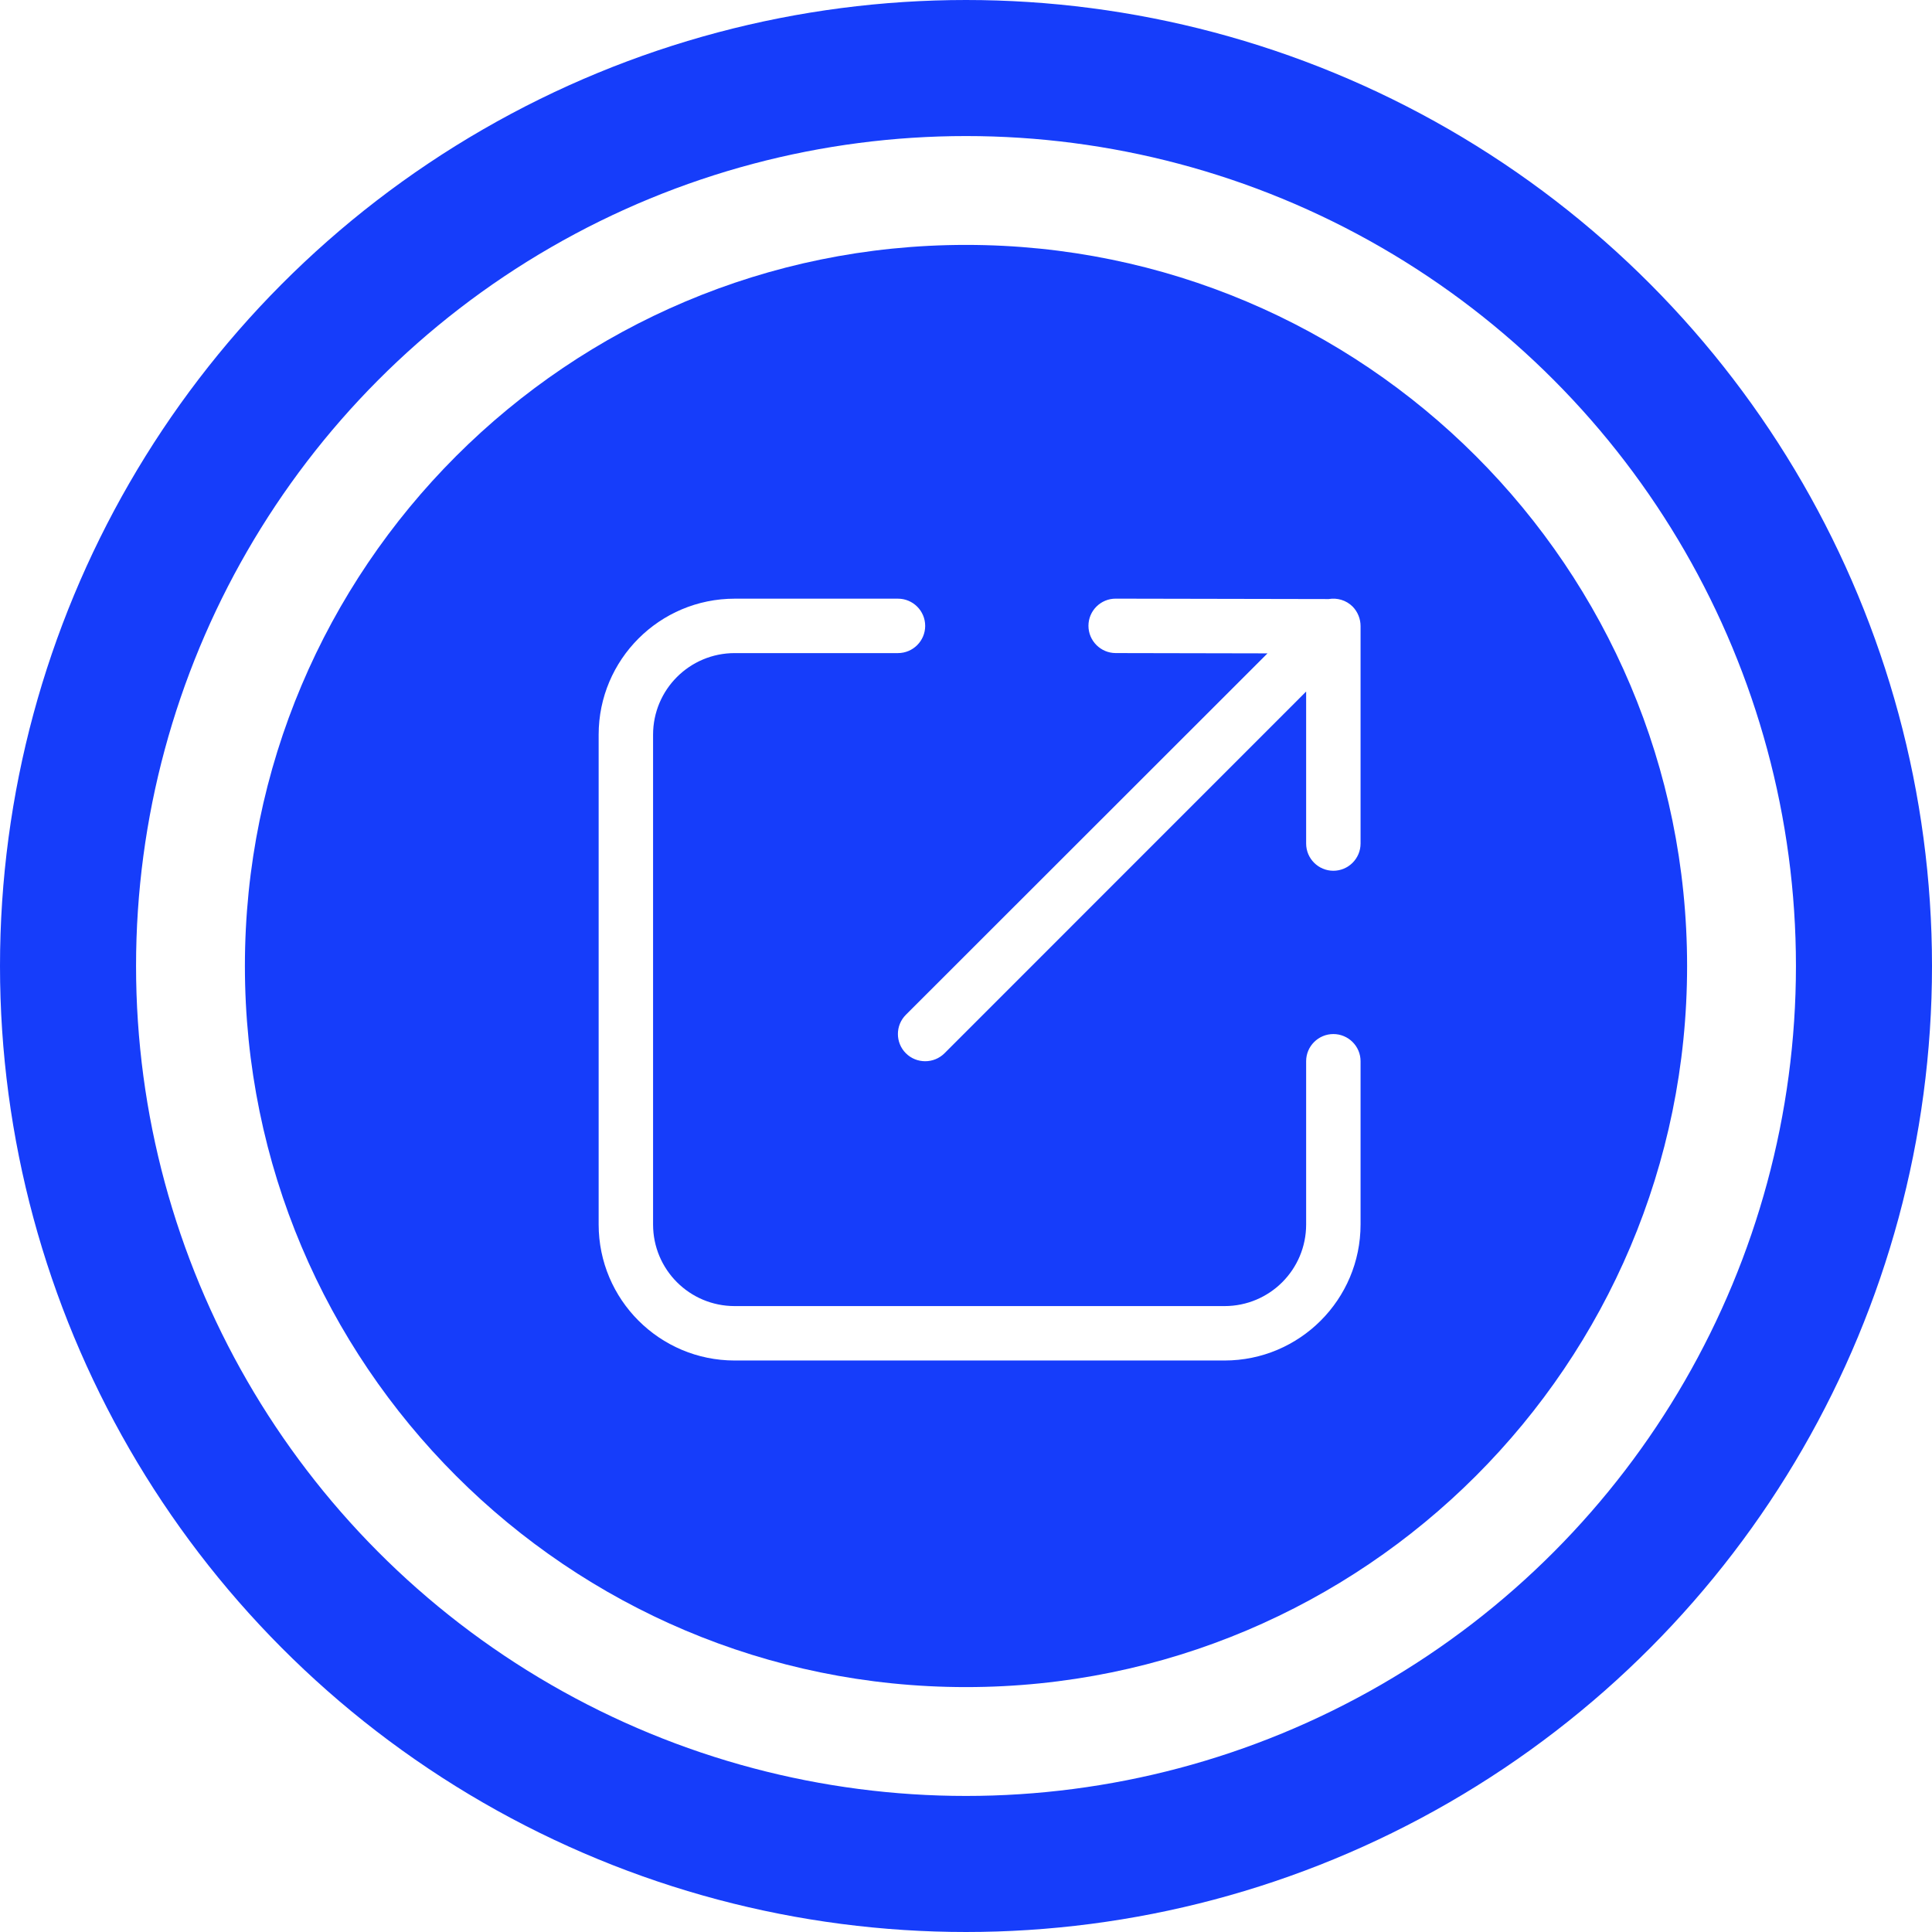 <svg width="71" height="71" viewBox="0 0 71 71" fill="none" xmlns="http://www.w3.org/2000/svg">
<circle cx="35.5" cy="35.5" r="33" stroke="#163DFA" stroke-width="5"/>
<path d="M35.5 9C50.136 9 62 20.864 62 35.5C62 50.136 50.136 62 35.5 62C20.864 62 9 50.136 9 35.5C9 20.864 20.864 9 35.5 9ZM27 22.001C24.24 22.001 22 24.239 22 27.001V44.998C22 47.758 24.24 49.998 27 49.998H45C47.76 49.998 50 47.758 50 44.998V38.998C50 38.448 49.55 38.001 49 38.001C48.45 38.001 48 38.448 48 38.998V44.998C48 46.658 46.66 47.998 45 47.998H27C25.34 47.998 24 46.658 24 44.998V27.001C24 25.344 25.34 24.001 27 24.001H33C33.55 24.001 34 23.553 34 23.001C34 22.448 33.55 22.001 33 22.001H27ZM41 22C40.45 21.999 40 22.446 40 22.998C40 23.55 40.45 23.999 41 24L46.58 24.011L33.29 37.293C32.9 37.683 32.9 38.317 33.29 38.707C33.68 39.097 34.32 39.097 34.71 38.707L48 25.414V31C48 31.552 48.45 32 49 32C49.55 32 50 31.552 50 31V23.007C50 22.749 49.9 22.489 49.71 22.293C49.47 22.054 49.14 21.962 48.83 22.015L41 22Z" fill="#163DFA"/>
</svg>
